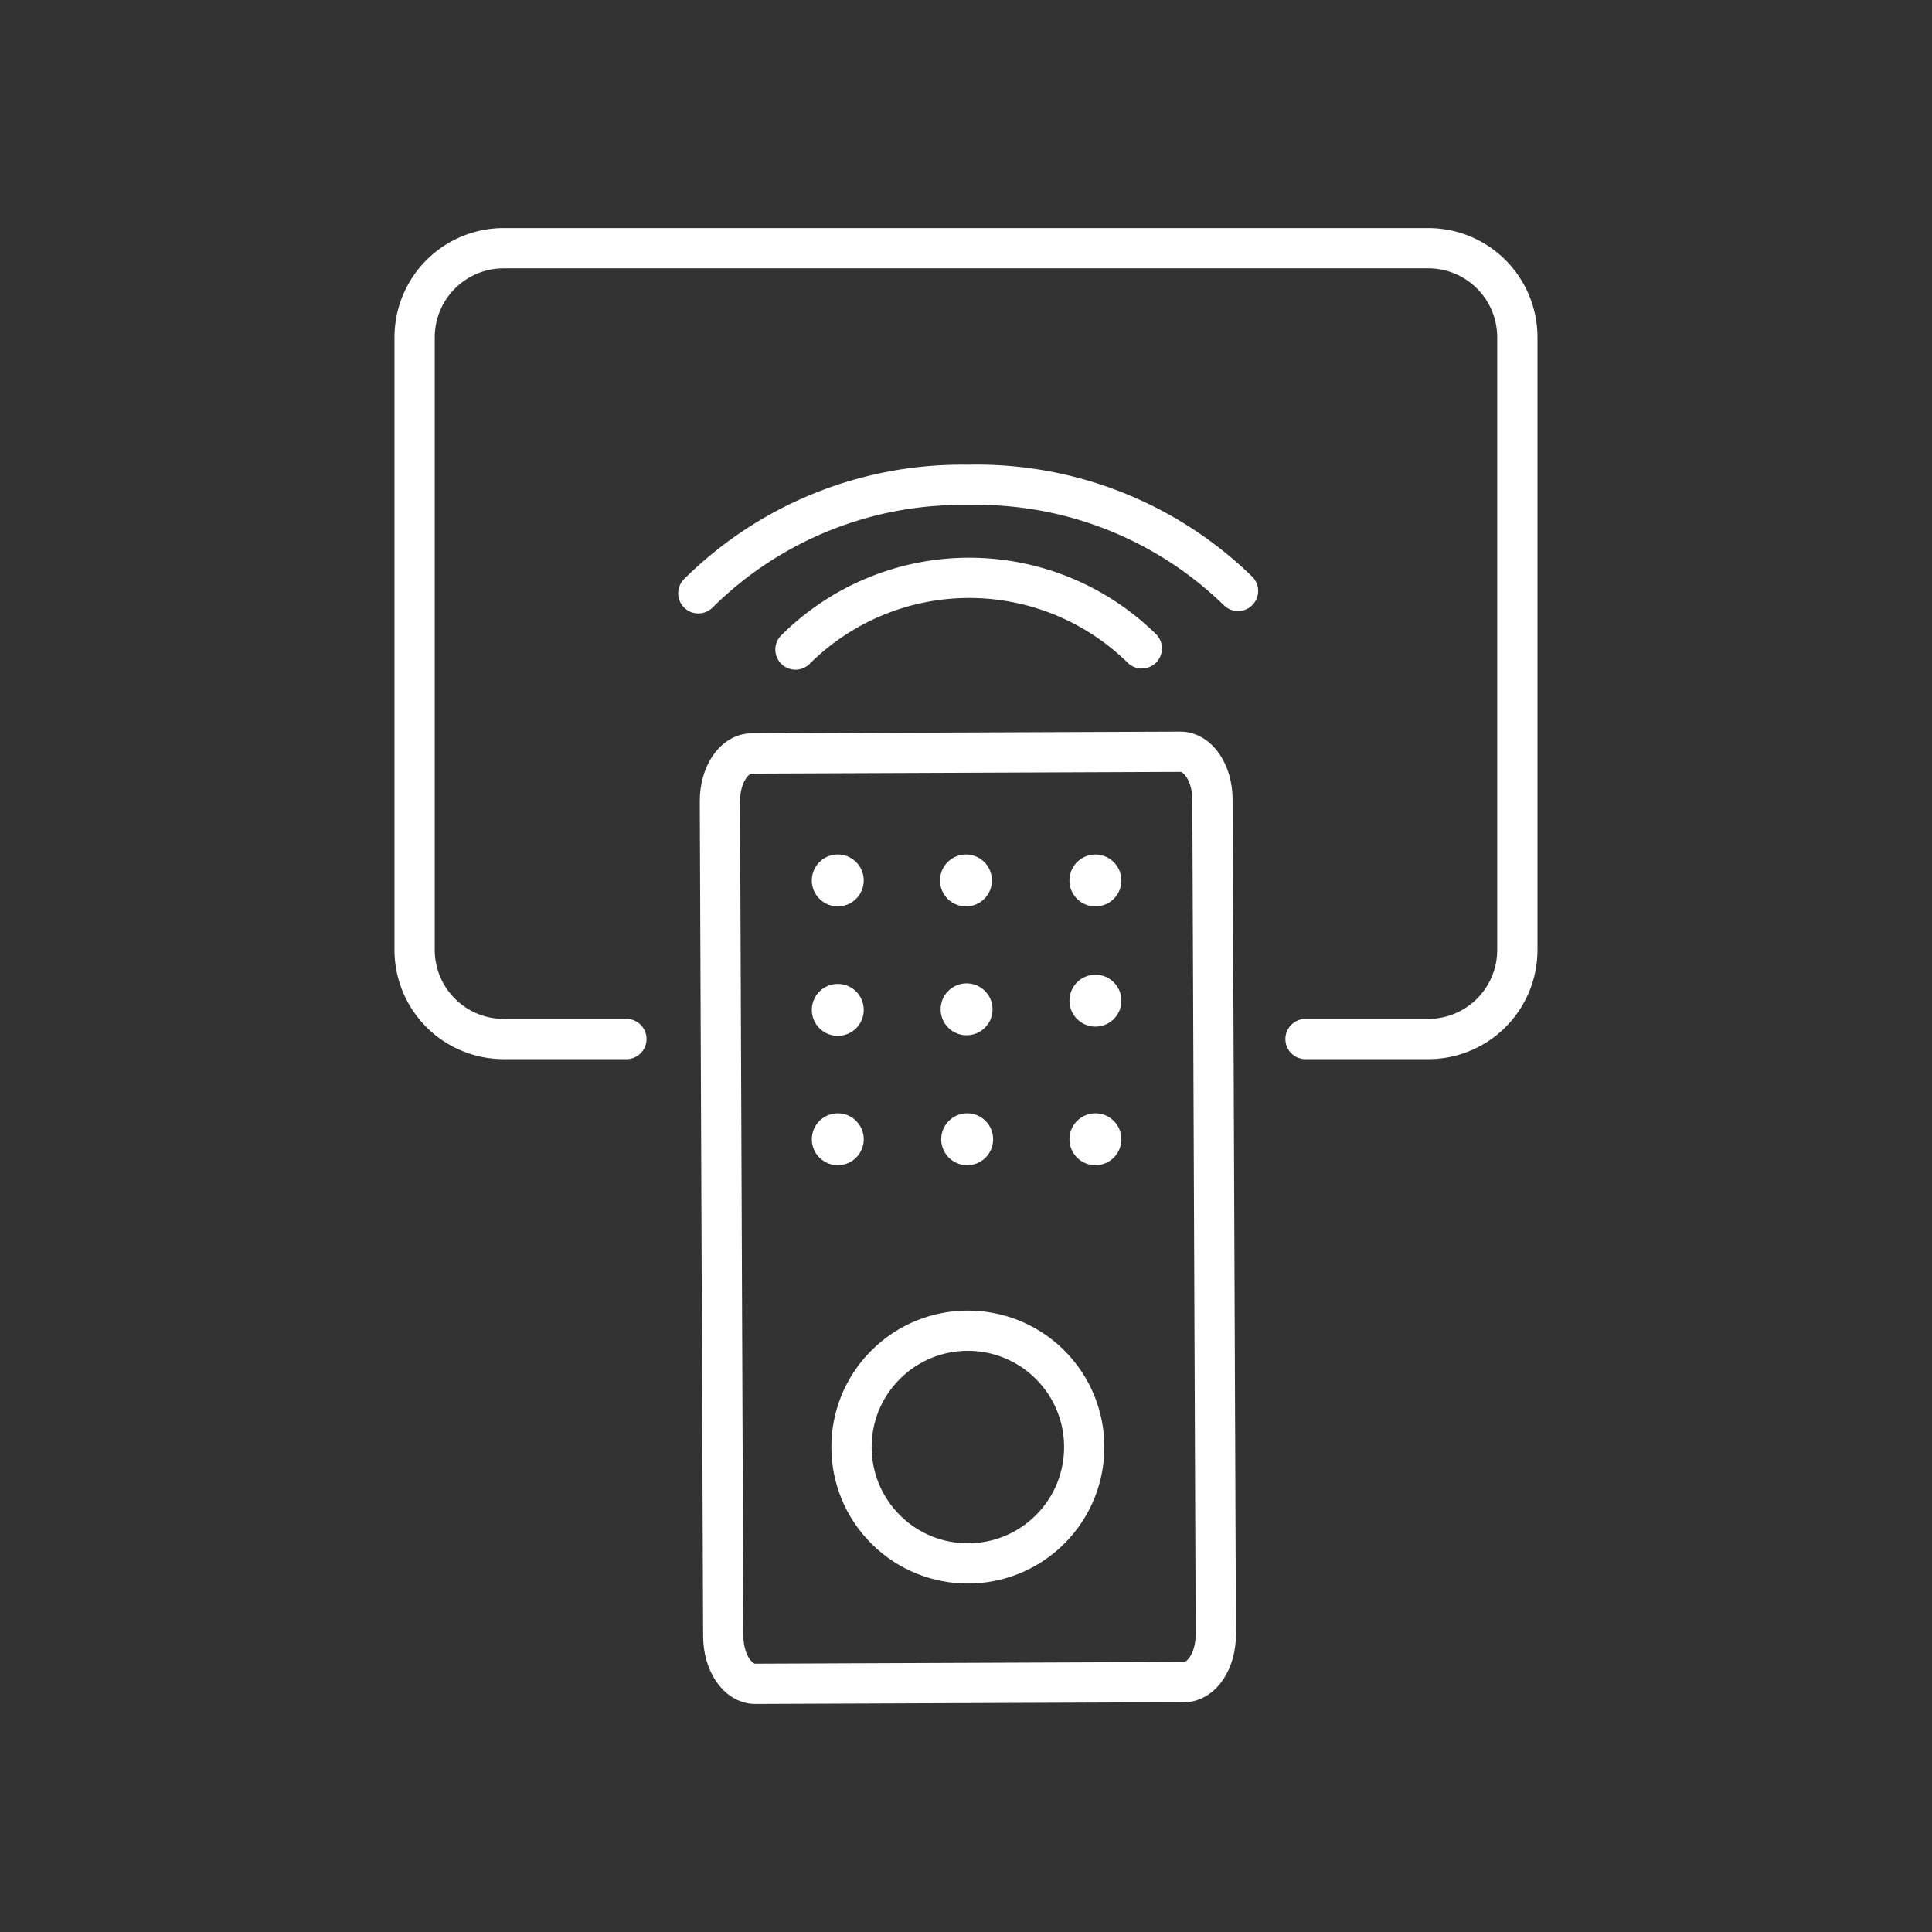 <svg xmlns="http://www.w3.org/2000/svg" xml:space="preserve" id="svg10" version="1.1" viewBox="0 0 48 48"><rect x="0" y="0" width="48" height="48" fill="#333333" stroke="none"/><defs id="defs1"><style id="style1">.a{fill:none;stroke:#fff;stroke-linecap:round;stroke-linejoin:round}.b{fill:#fff}</style></defs><g id="g1" transform="translate(.16 -1.256)"><path id="path1" d="m29.169 19.933-10.659.043c-.436.002-.787.534-.784 1.189l.083 20.743c.003.655.358 1.184.794 1.182l10.659-.043c.436-.001.787-.533.785-1.188v0l-.084-20.744c-.002-.654-.358-1.183-.794-1.182z" class="a" style="display:inline;stroke-width:1;stroke-linecap:round;stroke-linejoin:round;stroke-dasharray:none"/><circle id="circle1" cx="-9.593" cy="43.162" r="2.891" class="a" style="display:inline;stroke-width:1;stroke-linecap:round;stroke-linejoin:round;stroke-dasharray:none" transform="rotate(-45.23)"/><path id="path2" d="M17.19 15.996a9.292 9.292 0 0 1 6.693-2.694v0a9.296 9.296 0 0 1 6.715 2.635m-10.995 1.457a6.121 6.121 0 0 1 8.605-.029" class="a" style="stroke-width:1;stroke-linecap:round;stroke-linejoin:round;stroke-dasharray:none"/><circle id="circle2" cx="-1.875" cy="30.953" r=".645" class="b" style="stroke-width:1;stroke-linecap:round;stroke-linejoin:round;stroke-dasharray:none" transform="rotate(-45.23)"/><circle id="circle3" cx="2.632" cy="35.498" r=".645" class="b" style="stroke-width:1;stroke-linecap:round;stroke-linejoin:round;stroke-dasharray:none" transform="rotate(-45.23)"/><circle id="circle4" cx=".368" cy="33.215" r=".645" class="b" style="stroke-width:1;stroke-linecap:round;stroke-linejoin:round;stroke-dasharray:none" transform="rotate(-45.23)"/><circle id="circle5" cx="-4.158" cy="33.218" r=".645" class="b" style="stroke-width:1;stroke-linecap:round;stroke-linejoin:round;stroke-dasharray:none" transform="rotate(-45.23)"/><circle id="circle6" cx=".513" cy="37.601" r=".645" class="b" style="stroke-width:1;stroke-linecap:round;stroke-linejoin:round;stroke-dasharray:none" transform="rotate(-45.23)"/><circle id="circle7" cx="-1.894" cy="35.48" r=".645" class="b" style="stroke-width:1;stroke-linecap:round;stroke-linejoin:round;stroke-dasharray:none" transform="rotate(-45.23)"/><circle id="circle8" cx="-6.44" cy="35.482" r=".645" class="b" style="stroke-width:1;stroke-linecap:round;stroke-linejoin:round;stroke-dasharray:none" transform="rotate(-45.23)"/><circle id="circle9" cx="-1.932" cy="40.026" r=".645" class="b" style="stroke-width:1;stroke-linecap:round;stroke-linejoin:round;stroke-dasharray:none" transform="rotate(-45.23)"/><circle id="circle10" cx="-4.176" cy="37.764" r=".645" class="b" style="stroke-width:1;stroke-linecap:round;stroke-linejoin:round;stroke-dasharray:none" transform="rotate(-45.23)"/><path id="rect10" d="M15.403 27.07H12.36a2.214 2.214 0 0 1-2.219-2.219V9.641c0-1.229.99-2.219 2.219-2.219v0h22.96c1.229 0 2.218.99 2.218 2.22v15.21c0 1.228-.99 2.218-2.218 2.218h-3.045" style="fill:none;stroke:#fff;stroke-width:1;stroke-linecap:round;stroke-linejoin:round;stroke-dasharray:none;stroke-opacity:1"/></g></svg>
